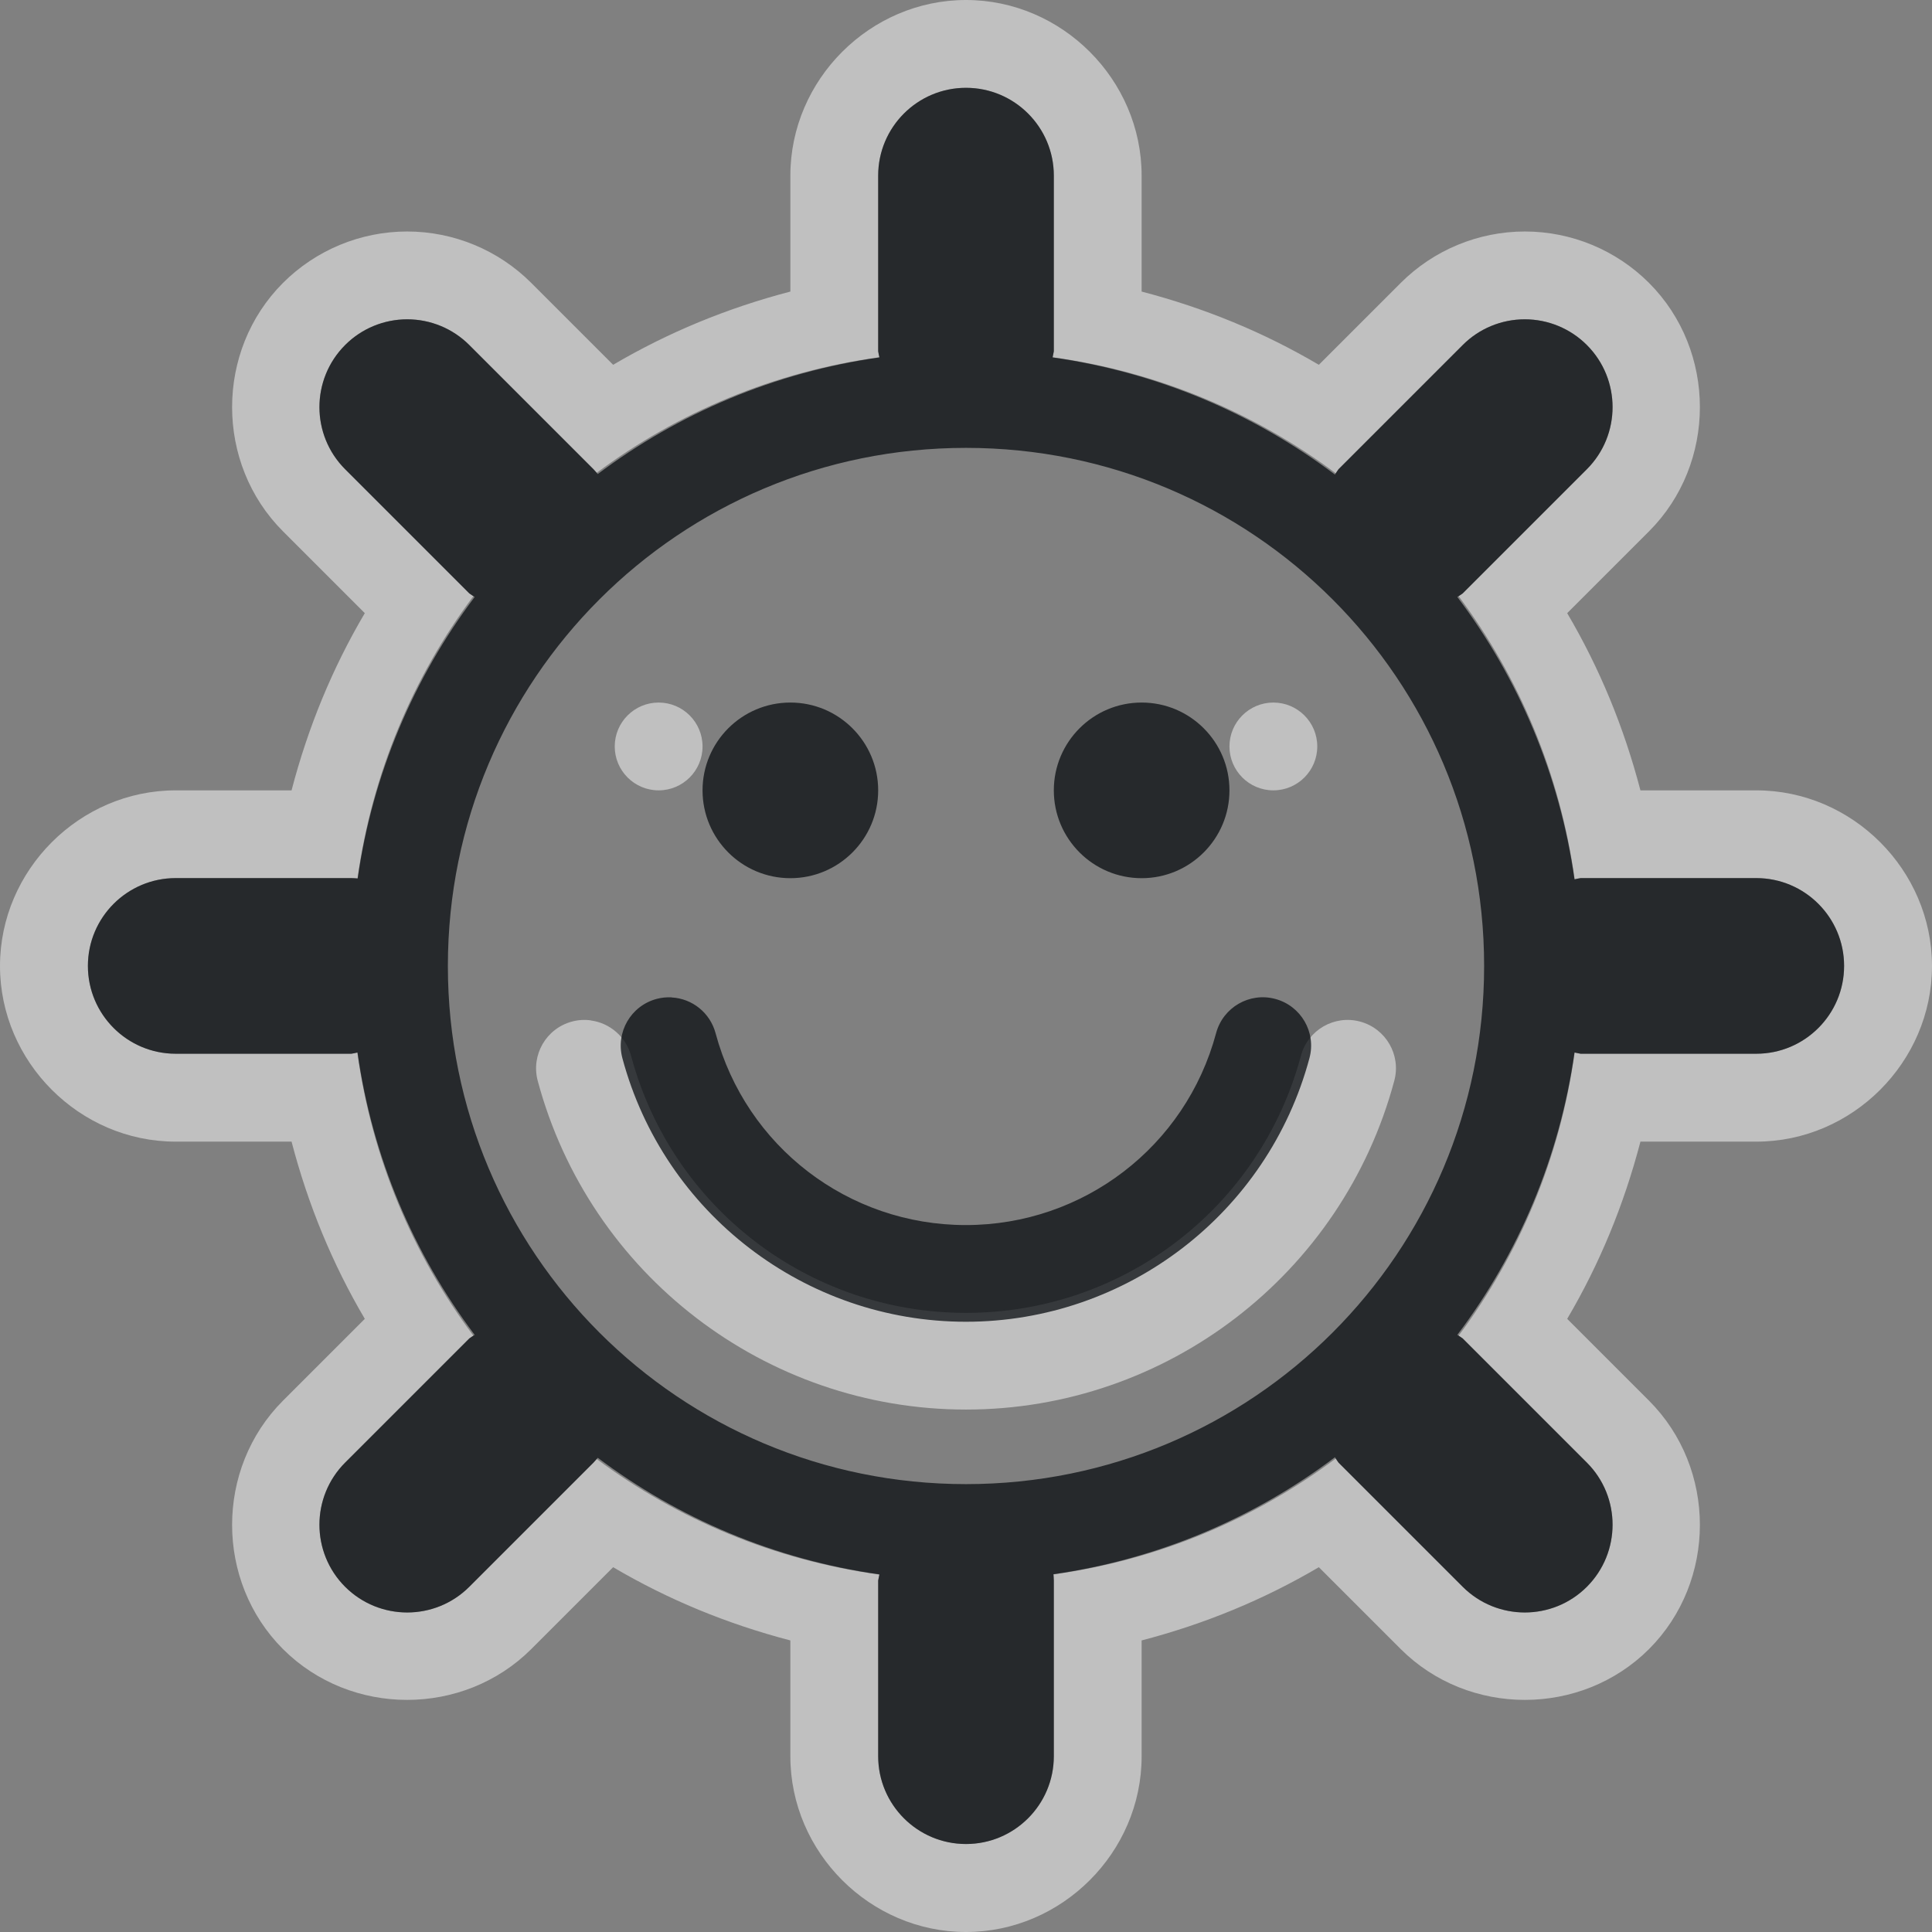 <?xml version="1.0" encoding="UTF-8"?>
<!-- Created with Inkscape (http://www.inkscape.org/) -->
<svg width="22" height="22" version="1.1" xmlns="http://www.w3.org/2000/svg" xmlns:cc="http://creativecommons.org/ns#" xmlns:dc="http://purl.org/dc/elements/1.1/" xmlns:rdf="http://www.w3.org/1999/02/22-rdf-syntax-ns#">
	<rect width="100%" height="100%" fill="#808080" stroke="none"/>
	<defs>
		<style id="current-color-scheme" type="text/css">.ColorScheme-Text {color:#090d11;}.ColorScheme-Background{color:#ffffff;}</style>
	</defs>
	<path class="ColorScheme-Background" d="m11 0c-1.093 0-2 0.907-2 2v1.32c-0.72 0.188-1.391 0.465-2.018 0.834l-0.932-0.932c-0.375-0.375-0.884-0.586-1.414-0.586-0.53 8e-5 -1.039 0.211-1.414 0.586-0.772 0.773-0.772 2.055 0 2.828l0.932 0.932c-0.369 0.626-0.646 1.298-0.834 2.018h-1.32c-1.093 0-2 0.907-2 2s0.907 2 2 2h1.32c0.188 0.72 0.465 1.391 0.834 2.018l-0.932 0.932c-0.772 0.773-0.772 2.055 0 2.828 0.773 0.772 2.055 0.772 2.828 0l0.932-0.932c0.626 0.369 1.298 0.646 2.018 0.834v1.32c0 1.093 0.907 2 2 2s2-0.907 2-2v-1.32c0.72-0.188 1.391-0.465 2.018-0.834l0.932 0.932c0.773 0.772 2.055 0.772 2.828 0 0.772-0.773 0.772-2.055 0-2.828l-0.932-0.932c0.369-0.626 0.646-1.298 0.834-2.018h1.32c1.093 0 2-0.907 2-2s-0.907-2-2-2h-1.32c-0.188-0.72-0.465-1.391-0.834-2.018l0.932-0.932c0.772-0.773 0.772-2.055 0-2.828-0.375-0.375-0.884-0.586-1.414-0.586-0.53 8e-5 -1.039 0.211-1.414 0.586l-0.932 0.932c-0.626-0.369-1.298-0.646-2.018-0.834v-1.32c0-1.093-0.907-2-2-2zm0 1c0.552 0 1 0.448 1 1v2c-0.004 0.023-0.008 0.046-0.014 0.068 1.202 0.166 2.303 0.633 3.225 1.322 0.01-0.016 0.02-0.032 0.031-0.047l1.414-1.414c0.188-0.188 0.442-0.293 0.707-0.293 0.265 4.01e-5 0.52 0.105 0.707 0.293 0.39 0.391 0.39 1.024 0 1.414l-1.414 1.414c-0.015 0.011-0.031 0.021-0.047 0.031 0.689 0.921 1.156 2.022 1.322 3.225 0.023-0.005 0.045-0.01 0.068-0.014h2c0.552 0 1 0.448 1 1s-0.448 1-1 1h-2c-0.023-0.004-0.046-0.008-0.068-0.014-0.166 1.202-0.633 2.303-1.322 3.225 0.016 0.01 0.032 0.02 0.047 0.031l1.414 1.414c0.39 0.391 0.39 1.024 0 1.414-0.391 0.39-1.024 0.39-1.414 0l-1.414-1.414c-0.011-0.015-0.021-0.031-0.031-0.047-0.919 0.688-2.016 1.153-3.215 1.32 0.002 0.023 0.003 0.047 0.004 0.07v2c0 0.552-0.448 1-1 1s-1-0.448-1-1v-2c0.004-0.023 0.008-0.046 0.014-0.068-1.2-0.166-2.299-0.63-3.219-1.316-0.012 0.014-0.024 0.028-0.037 0.041l-1.414 1.414c-0.391 0.39-1.024 0.39-1.414 0-0.39-0.391-0.39-1.024 0-1.414l1.414-1.414c0.015-0.011 0.031-0.021 0.047-0.031-0.689-0.921-1.156-2.022-1.322-3.225-0.023 0.005-0.045 0.01-0.068 0.014h-2c-0.552 0-1-0.448-1-1s0.448-1 1-1h2c0.023 4.76e-4 0.047 0.002 0.07 0.004 0.167-1.198 0.633-2.296 1.32-3.215-0.016-0.01-0.032-0.02-0.047-0.031l-1.414-1.414c-0.39-0.391-0.39-1.024 0-1.414 0.188-0.188 0.442-0.293 0.707-0.293 0.265 4.01e-5 0.52 0.105 0.707 0.293l1.414 1.414c0.013 0.013 0.025 0.027 0.037 0.041 0.92-0.687 2.019-1.151 3.219-1.316-0.005-0.023-0.01-0.045-0.014-0.068v-2c0-0.552 0.448-1 1-1zm-3.5 7c-0.276 0-0.5 0.224-0.5 0.5s0.224 0.5 0.5 0.5 0.5-0.224 0.5-0.5-0.224-0.5-0.5-0.5zm7 0c-0.276 0-0.5 0.224-0.5 0.5s0.224 0.5 0.5 0.5 0.5-0.224 0.5-0.5-0.224-0.5-0.5-0.5zm-7.773 3.619c-0.072-0.01-0.145-5e-3 -0.215 0.014-0.293 0.079-0.467 0.38-0.389 0.674 0.591 2.205 2.594 3.744 4.877 3.744s4.286-1.539 4.877-3.744c0.079-0.293-0.095-0.595-0.389-0.674-0.293-0.079-0.595 0.095-0.674 0.389-0.463 1.729-2.024 2.928-3.814 2.928s-3.351-1.198-3.814-2.928c-0.058-0.214-0.239-0.373-0.459-0.402z" style="fill-opacity:.5;fill:currentColor"/>
	<path class="ColorScheme-Text" d="m11 1c-0.552 0-1 0.448-1 1v2c0.004 0.024 0.008 0.047 0.014 0.07-1.191 0.169-2.287 0.637-3.207 1.328-0.016-0.019-0.032-0.037-0.049-0.055l-1.414-1.414c-0.188-0.188-0.442-0.293-0.707-0.293-0.265 4e-5 -0.52 0.105-0.707 0.293-0.39 0.391-0.39 1.024 0 1.414l1.414 1.414c0.02 0.014 0.04 0.028 0.061 0.041-0.692 0.919-1.162 2.015-1.332 3.205-0.024-0.002-0.048-0.004-0.072-0.004h-2c-0.552 0-1 0.448-1 1s0.448 1 1 1h2c0.024-0.004 0.047-0.008 0.07-0.014 0.169 1.194 0.64 2.293 1.334 3.215-0.021 0.013-0.041 0.027-0.061 0.041l-1.414 1.414c-0.39 0.391-0.39 1.024 0 1.414 0.391 0.39 1.024 0.39 1.414 0l1.414-1.414c0.017-0.018 0.033-0.036 0.049-0.055 0.92 0.691 2.016 1.159 3.207 1.328-0.005 0.023-0.01 0.047-0.014 0.07v2c0 0.552 0.448 1 1 1s1-0.448 1-1v-2c-4.3e-4 -0.024-0.002-0.048-0.004-0.072 1.19-0.17 2.286-0.64 3.205-1.332 0.013 0.021 0.027 0.041 0.041 0.061l1.414 1.414c0.391 0.39 1.024 0.39 1.414 0 0.39-0.391 0.39-1.024 0-1.414l-1.414-1.414c-0.02-0.014-0.04-0.028-0.061-0.041 0.694-0.922 1.165-2.021 1.334-3.215 0.023 0.005 0.047 0.01 0.07 0.014h2c0.552 0 1-0.448 1-1s-0.448-1-1-1h-2c-0.024 0.004-0.047 0.008-0.07 0.014-0.169-1.194-0.64-2.293-1.334-3.215 0.021-0.013 0.041-0.027 0.061-0.041l1.414-1.414c0.39-0.391 0.39-1.024 0-1.414-0.188-0.188-0.442-0.293-0.707-0.293-0.265 4.01e-5 -0.52 0.105-0.707 0.293l-1.414 1.414c-0.014 0.02-0.028 0.04-0.041 0.061-0.922-0.694-2.021-1.165-3.215-1.334 0.005-0.023 0.01-0.047 0.014-0.07v-2c0-0.552-0.448-1-1-1zm0 4.1c3.265 0 5.9 2.635 5.9 5.9s-2.635 5.9-5.9 5.9-5.9-2.635-5.9-5.9 2.635-5.9 5.9-5.9zm-2 2.9c-0.552 0-1 0.448-1 1s0.448 1 1 1 1-0.448 1-1-0.448-1-1-1zm4 0c-0.552 0-1 0.448-1 1s0.448 1 1 1 1-0.448 1-1-0.448-1-1-1zm-5.352 3.357c-0.058-0.003-0.116 0.003-0.172 0.018-0.293 0.079-0.467 0.38-0.389 0.674 0.474 1.768 2.082 3.002 3.912 3.002s3.438-1.234 3.912-3.002c0.079-0.293-0.095-0.595-0.389-0.674-0.293-0.079-0.595 0.095-0.674 0.389-0.346 1.292-1.512 2.186-2.85 2.186s-2.503-0.893-2.85-2.186c-0.062-0.23-0.264-0.394-0.502-0.406z" style="fill-opacity:.75;fill:currentColor"/>
</svg>
